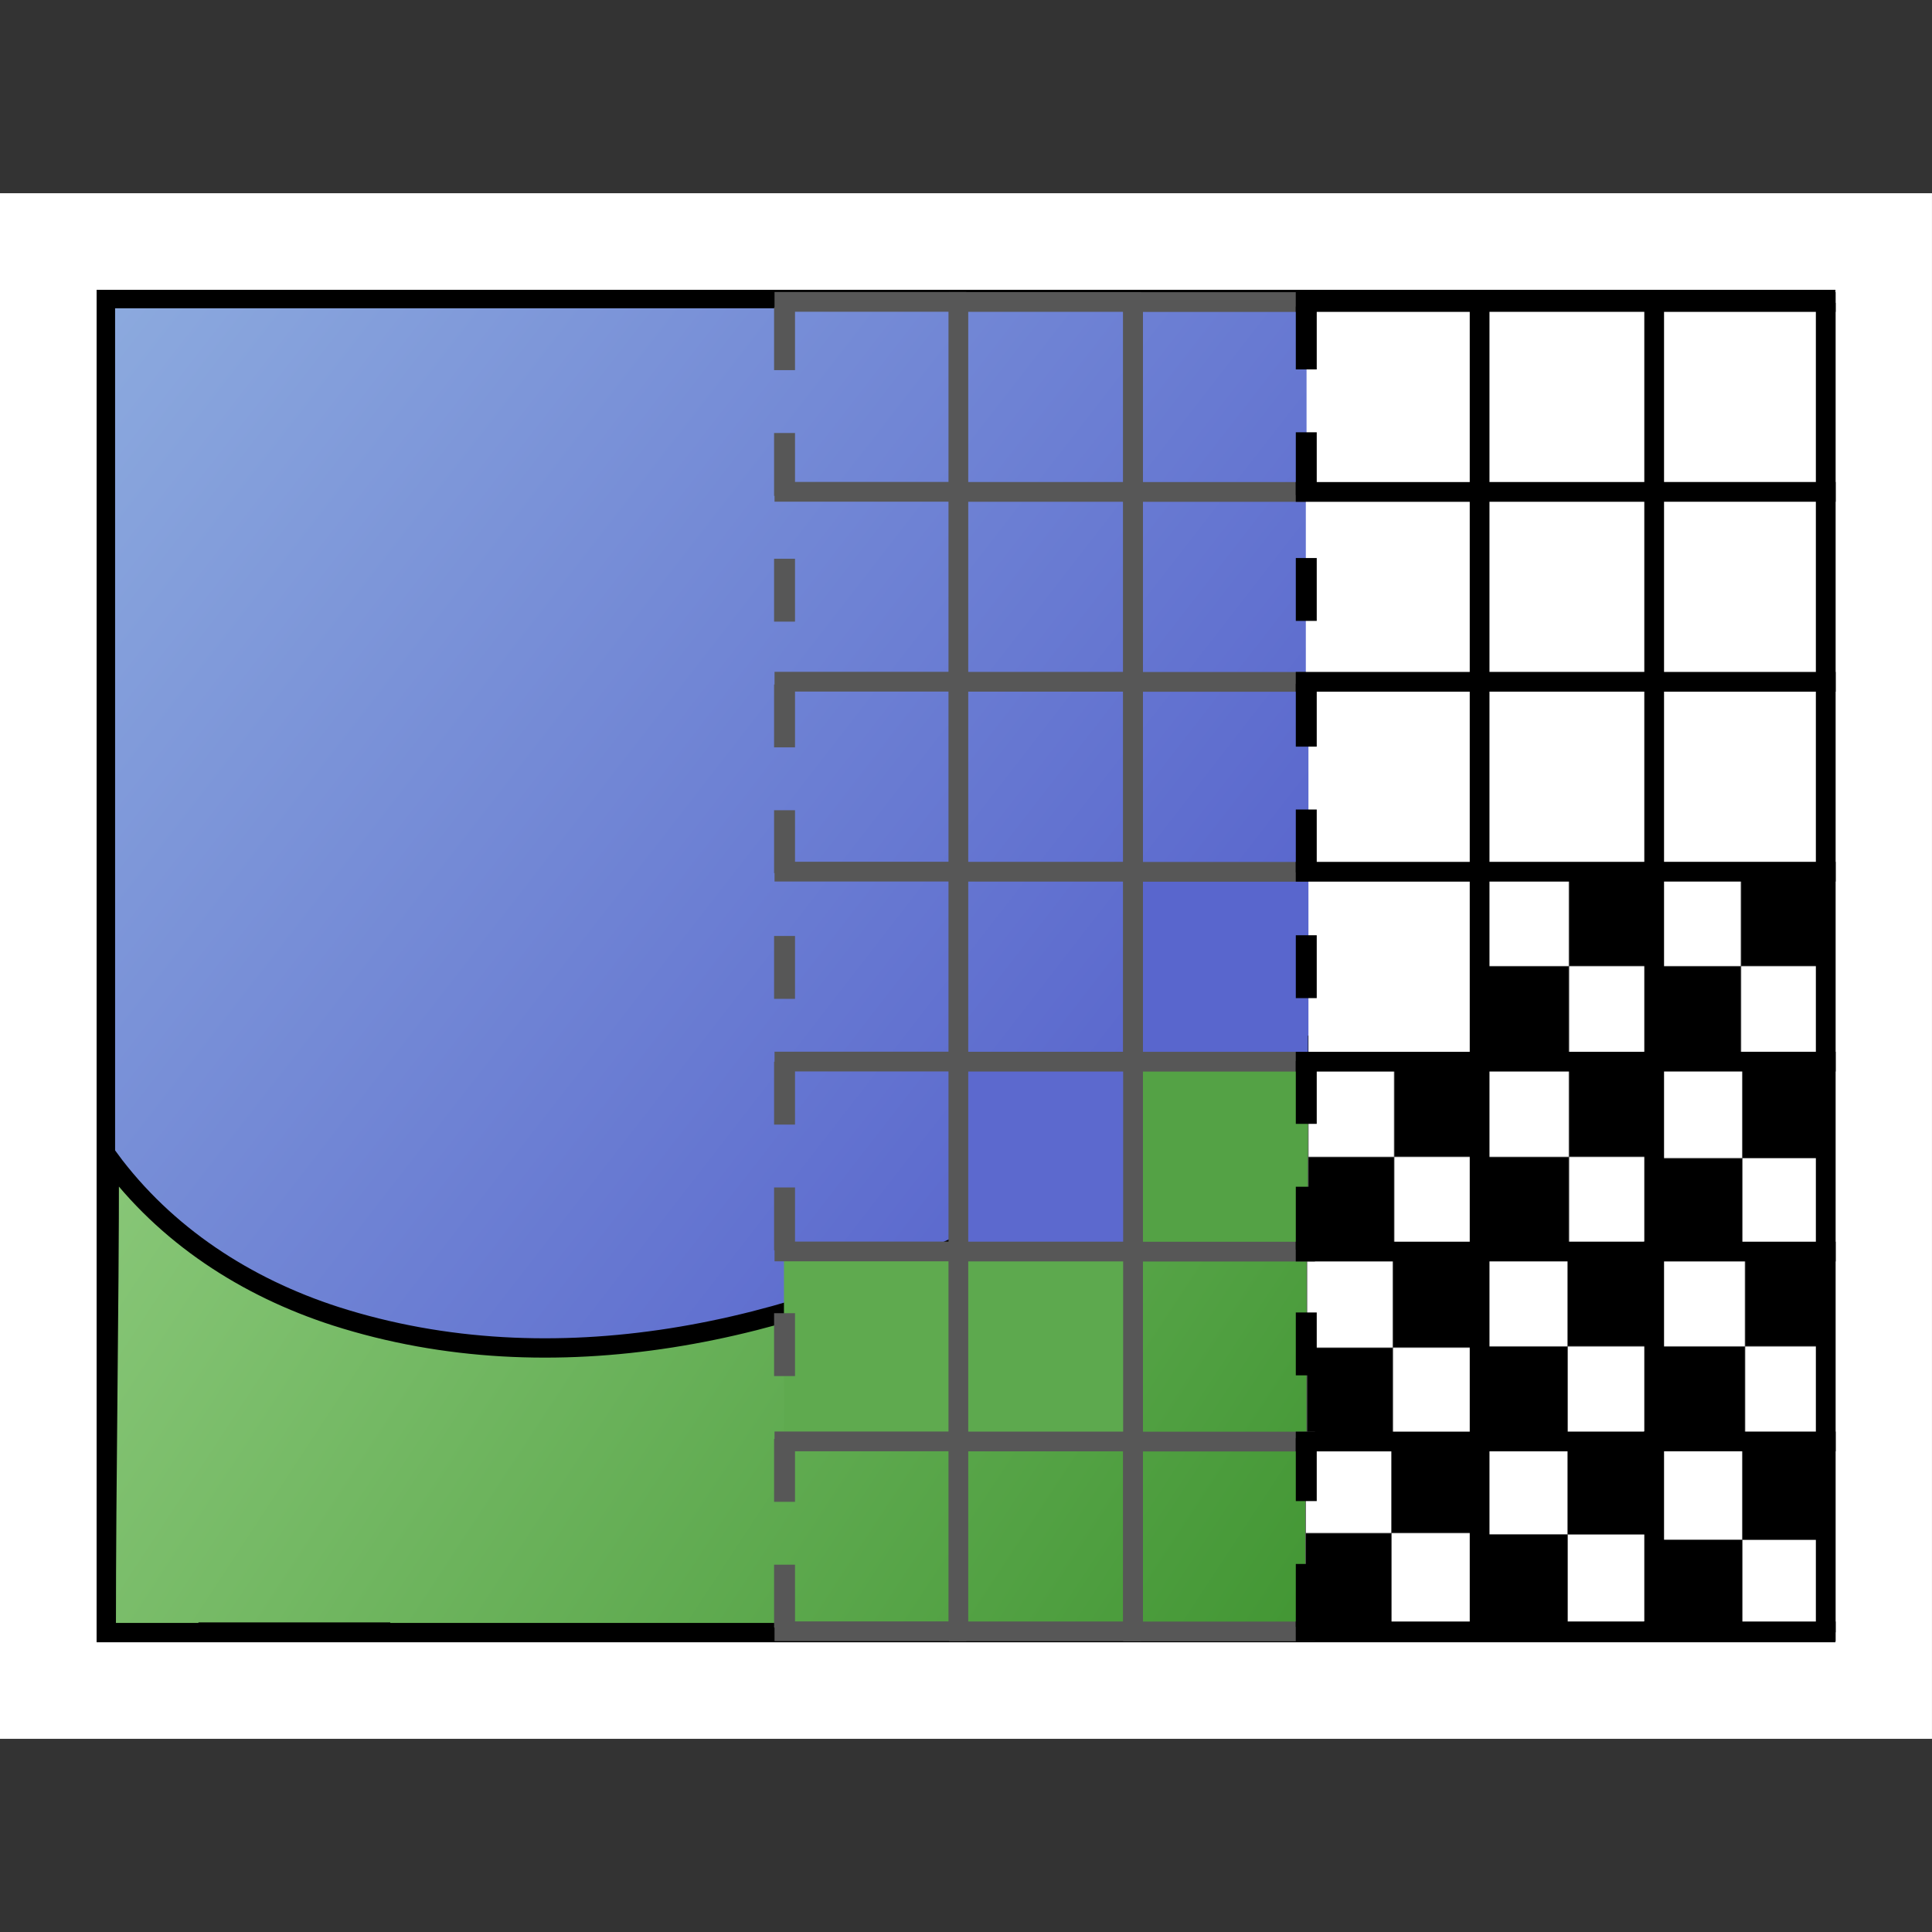 <?xml version="1.0" encoding="UTF-8" standalone="no"?>
<!-- Created with Inkscape (http://www.inkscape.org/) -->

<svg
   xmlns:dc="http://purl.org/dc/elements/1.1/"
   xmlns:cc="http://creativecommons.org/ns#"
   xmlns:rdf="http://www.w3.org/1999/02/22-rdf-syntax-ns#"
   xmlns:svg="http://www.w3.org/2000/svg"
   xmlns="http://www.w3.org/2000/svg"
   xmlns:xlink="http://www.w3.org/1999/xlink"
   xmlns:sodipodi="http://sodipodi.sourceforge.net/DTD/sodipodi-0.dtd"
   xmlns:inkscape="http://www.inkscape.org/namespaces/inkscape"
   width="48"
   height="48"
   id="svg2"
   sodipodi:version="0.32"
   inkscape:version="0.48.4 r9939"
   version="1.0"
   sodipodi:docname="cstitch.svg"
   inkscape:output_extension="org.inkscape.output.svg.inkscape"
   inkscape:export-filename="/home/klein/sandbox/horse/horse2/stitch.png"
   inkscape:export-xdpi="90"
   inkscape:export-ydpi="90">
  <rect width="100%" height="100%" fill="#333333" stroke="none"/>
  <defs
     id="defs4">
    <linearGradient
       id="linearGradient3182">
      <stop
         style="stop-color:#94cf83;stop-opacity:1;"
         offset="0"
         id="stop3184" />
      <stop
         style="stop-color:#2b861d;stop-opacity:1;"
         offset="1"
         id="stop3186" />
    </linearGradient>
    <linearGradient
       id="linearGradient3174">
      <stop
         style="stop-color:#8caade;stop-opacity:1;"
         offset="0"
         id="stop3176" />
      <stop
         style="stop-color:#393bc2;stop-opacity:1;"
         offset="1"
         id="stop3178" />
    </linearGradient>
    <inkscape:perspective
       sodipodi:type="inkscape:persp3d"
       inkscape:vp_x="0 : 526.18109 : 1"
       inkscape:vp_y="0 : 1000 : 0"
       inkscape:vp_z="744.09448 : 526.18109 : 1"
       inkscape:persp3d-origin="372.04724 : 350.78739 : 1"
       id="perspective10" />
    <linearGradient
       inkscape:collect="always"
       xlink:href="#linearGradient3174"
       id="linearGradient3180"
       x1="5.479"
       y1="15.385"
       x2="94.099"
       y2="84.194"
       gradientUnits="userSpaceOnUse" />
    <linearGradient
       inkscape:collect="always"
       xlink:href="#linearGradient3182"
       id="linearGradient3188"
       x1="12.118"
       y1="30.558"
       x2="93.888"
       y2="84.194"
       gradientUnits="userSpaceOnUse" />
    <linearGradient
       inkscape:collect="always"
       xlink:href="#linearGradient3174"
       id="linearGradient3385"
       gradientUnits="userSpaceOnUse"
       x1="5.479"
       y1="15.385"
       x2="94.099"
       y2="84.194"
       gradientTransform="matrix(0.48,0,0,0.48,4.1723249e-7,-17.588)" />
    <linearGradient
       inkscape:collect="always"
       xlink:href="#linearGradient3182"
       id="linearGradient3387"
       gradientUnits="userSpaceOnUse"
       x1="12.118"
       y1="30.558"
       x2="93.888"
       y2="84.194"
       gradientTransform="matrix(0.48,0,0,0.48,4.1723249e-7,-17.588)" />
    <linearGradient
       inkscape:collect="always"
       xlink:href="#linearGradient3174"
       id="linearGradient3440"
       gradientUnits="userSpaceOnUse"
       gradientTransform="matrix(0.48,0,0,0.48,4.1723249e-7,-17.588)"
       x1="5.479"
       y1="15.385"
       x2="94.099"
       y2="84.194" />
    <linearGradient
       inkscape:collect="always"
       xlink:href="#linearGradient3182"
       id="linearGradient3442"
       gradientUnits="userSpaceOnUse"
       gradientTransform="matrix(0.48,0,0,0.48,4.1723249e-7,-17.588)"
       x1="12.118"
       y1="30.558"
       x2="93.888"
       y2="84.194" />
  </defs>
  <sodipodi:namedview
     id="base"
     pagecolor="#ffffff"
     bordercolor="#666666"
     borderopacity="1.0"
     gridtolerance="10000"
     guidetolerance="10"
     objecttolerance="10"
     inkscape:pageopacity="0.0"
     inkscape:pageshadow="2"
     inkscape:zoom="16"
     inkscape:cx="15.744147"
     inkscape:cy="22.223762"
     inkscape:document-units="px"
     inkscape:current-layer="layer1"
     showgrid="false"
     inkscape:window-width="1600"
     inkscape:window-height="1173"
     inkscape:window-x="0"
     inkscape:window-y="0"
     inkscape:window-maximized="1"
     fit-margin-top="0"
     fit-margin-left="0"
     fit-margin-right="0"
     fit-margin-bottom="0" />
  <g
     inkscape:label="Layer 1"
     inkscape:groupmode="layer"
     id="layer1"
     transform="translate(0,19.188)">
    <rect
       style="fill:none;stroke:#ffffff;stroke-width:2.469;stroke-linecap:butt;stroke-linejoin:miter;stroke-miterlimit:4;stroke-opacity:1;stroke-dasharray:none;stroke-dashoffset:0;marker:none;visibility:visible;display:inline;overflow:visible;enable-background:accumulate"
       id="rect3155"
       width="45.531"
       height="35.931"
       x="1.234"
       y="-13.153" />
    <g
       id="g3314"
       transform="translate(1.1920929e-7,-1.6)">
      <rect
         y="-10.158"
         x="2.63"
         height="33.141"
         width="42.741"
         id="rect2383"
         style="fill:url(#linearGradient3440);fill-opacity:1;fill-rule:evenodd;stroke:#000000;stroke-width:0.459;stroke-linecap:butt;stroke-linejoin:miter;stroke-miterlimit:4;stroke-opacity:1;stroke-dasharray:none;stroke-dashoffset:0;marker:none;visibility:visible;display:inline;overflow:visible;enable-background:accumulate" />
      <rect
         y="-10.158"
         x="41.133"
         height="4.641"
         width="4.266"
         id="rect4536-68"
         style="fill:#ffffff;fill-opacity:1;stroke:none" />
      <path
         inkscape:connector-curvature="0"
         sodipodi:nodetypes="ccccssccc"
         id="path3157"
         d="m 2.716,11.205 c 0,3.927 -0.076,7.841 -0.076,11.768 14.24,0 28.48,0 42.72,0 0,-5.613 0,-11.226 0,-16.838 -2.035,-0.126 -4.087,-0.132 -6.107,0.107 -2.27,0.269 -5.039,1.193 -7.085,2.354 -2.861,1.623 -4.691,2.697 -7.539,4.346 C 19.7,15.535 13.77,16.851 8.339,15.113 6.115,14.396 4.115,13.102 2.716,11.205 z"
         style="fill:url(#linearGradient3442);fill-opacity:1;fill-rule:evenodd;stroke:#000000;stroke-width:0.48px;stroke-linecap:butt;stroke-linejoin:miter;stroke-opacity:1" />
      <g
         id="g4729-1"
         transform="matrix(1.5,0,0,1.5,18.06,-42.876)">
        <rect
           style="fill:#ffffff;fill-opacity:1;stroke:#575757;stroke-width:0.01;stroke-miterlimit:4;stroke-opacity:1;stroke-dasharray:none"
           id="rect4536-5"
           width="2.844"
           height="3.094"
           x="15.374"
           y="31.315" />
        <rect
           style="fill:#000000;fill-opacity:1;stroke:#575757;stroke-width:0.01;stroke-miterlimit:4;stroke-opacity:1;stroke-dasharray:none;stroke-dashoffset:1.978"
           id="rect4709-9"
           width="1.422"
           height="1.547"
           x="15.374"
           y="32.862" />
        <rect
           style="fill:#000000;fill-opacity:1;stroke:#575757;stroke-width:0.01;stroke-miterlimit:4;stroke-opacity:1;stroke-dasharray:none;stroke-dashoffset:1.978"
           id="rect4709-3-0"
           width="1.422"
           height="1.547"
           x="16.797"
           y="31.312" />
      </g>
      <g
         id="g4729-9"
         transform="matrix(1.5,0,0,1.5,13.785,-42.876)">
        <rect
           style="fill:#ffffff;fill-opacity:1;stroke:#575757;stroke-width:0.01;stroke-miterlimit:4;stroke-opacity:1;stroke-dasharray:none"
           id="rect4536-74"
           width="2.844"
           height="3.094"
           x="15.374"
           y="31.315" />
        <rect
           style="fill:#000000;fill-opacity:1;stroke:#575757;stroke-width:0.01;stroke-miterlimit:4;stroke-opacity:1;stroke-dasharray:none;stroke-dashoffset:1.978"
           id="rect4709-6"
           width="1.422"
           height="1.547"
           x="15.374"
           y="32.862" />
        <rect
           style="fill:#000000;fill-opacity:1;stroke:#575757;stroke-width:0.01;stroke-miterlimit:4;stroke-opacity:1;stroke-dasharray:none;stroke-dashoffset:1.978"
           id="rect4709-3-8"
           width="1.422"
           height="1.547"
           x="16.797"
           y="31.312" />
      </g>
      <g
         id="g4729-8"
         transform="matrix(1.5,0,0,1.5,13.785,-38.136)">
        <rect
           style="fill:#ffffff;fill-opacity:1;stroke:#575757;stroke-width:0.01;stroke-miterlimit:4;stroke-opacity:1;stroke-dasharray:none"
           id="rect4536-46"
           width="2.844"
           height="3.094"
           x="15.374"
           y="31.315" />
        <rect
           style="fill:#000000;fill-opacity:1;stroke:#575757;stroke-width:0.01;stroke-miterlimit:4;stroke-opacity:1;stroke-dasharray:none;stroke-dashoffset:1.978"
           id="rect4709-8"
           width="1.422"
           height="1.547"
           x="15.374"
           y="32.862" />
        <rect
           style="fill:#000000;fill-opacity:1;stroke:#575757;stroke-width:0.01;stroke-miterlimit:4;stroke-opacity:1;stroke-dasharray:none;stroke-dashoffset:1.978"
           id="rect4709-3-7"
           width="1.422"
           height="1.547"
           x="16.797"
           y="31.312" />
      </g>
      <g
         id="g4729-0"
         transform="matrix(1.5,0,0,1.5,9.443,-38.136)">
        <rect
           style="fill:#ffffff;fill-opacity:1;stroke:#575757;stroke-width:0.01;stroke-miterlimit:4;stroke-opacity:1;stroke-dasharray:none"
           id="rect4536-14"
           width="2.844"
           height="3.094"
           x="15.374"
           y="31.315" />
        <rect
           style="fill:#000000;fill-opacity:1;stroke:#575757;stroke-width:0.01;stroke-miterlimit:4;stroke-opacity:1;stroke-dasharray:none;stroke-dashoffset:1.978"
           id="rect4709-4"
           width="1.422"
           height="1.547"
           x="15.374"
           y="32.862" />
        <rect
           style="fill:#000000;fill-opacity:1;stroke:#575757;stroke-width:0.01;stroke-miterlimit:4;stroke-opacity:1;stroke-dasharray:none;stroke-dashoffset:1.978"
           id="rect4709-3-5"
           width="1.422"
           height="1.547"
           x="16.797"
           y="31.312" />
      </g>
      <g
         id="g4729-98"
         transform="matrix(1.5,0,0,1.5,9.409,-33.396)">
        <rect
           style="fill:#ffffff;fill-opacity:1;stroke:#575757;stroke-width:0.01;stroke-miterlimit:4;stroke-opacity:1;stroke-dasharray:none"
           id="rect4536-55"
           width="2.844"
           height="3.094"
           x="15.374"
           y="31.315" />
        <rect
           style="fill:#000000;fill-opacity:1;stroke:#575757;stroke-width:0.01;stroke-miterlimit:4;stroke-opacity:1;stroke-dasharray:none;stroke-dashoffset:1.978"
           id="rect4709-5"
           width="1.422"
           height="1.547"
           x="15.374"
           y="32.862" />
        <rect
           style="fill:#000000;fill-opacity:1;stroke:#575757;stroke-width:0.01;stroke-miterlimit:4;stroke-opacity:1;stroke-dasharray:none;stroke-dashoffset:1.978"
           id="rect4709-3-18"
           width="1.422"
           height="1.547"
           x="16.797"
           y="31.312" />
      </g>
      <g
         id="g4729-56"
         transform="matrix(1.5,0,0,1.5,9.376,-28.789)">
        <rect
           style="fill:#ffffff;fill-opacity:1;stroke:#575757;stroke-width:0.01;stroke-miterlimit:4;stroke-opacity:1;stroke-dasharray:none"
           id="rect4536-764"
           width="2.844"
           height="3.094"
           x="15.374"
           y="31.315" />
        <rect
           style="fill:#000000;fill-opacity:1;stroke:#575757;stroke-width:0.01;stroke-miterlimit:4;stroke-opacity:1;stroke-dasharray:none;stroke-dashoffset:1.978"
           id="rect4709-2"
           width="1.422"
           height="1.547"
           x="15.374"
           y="32.862" />
        <rect
           style="fill:#000000;fill-opacity:1;stroke:#575757;stroke-width:0.01;stroke-miterlimit:4;stroke-opacity:1;stroke-dasharray:none;stroke-dashoffset:1.978"
           id="rect4709-3-30"
           width="1.422"
           height="1.547"
           x="16.797"
           y="31.312" />
      </g>
      <g
         id="g4729-42"
         transform="matrix(1.5,0,0,1.5,18.094,-28.623)">
        <rect
           style="fill:#ffffff;fill-opacity:1;stroke:#575757;stroke-width:0.01;stroke-miterlimit:4;stroke-opacity:1;stroke-dasharray:none"
           id="rect4536-98"
           width="2.844"
           height="3.094"
           x="15.374"
           y="31.315" />
        <rect
           style="fill:#000000;fill-opacity:1;stroke:#575757;stroke-width:0.01;stroke-miterlimit:4;stroke-opacity:1;stroke-dasharray:none;stroke-dashoffset:1.978"
           id="rect4709-40"
           width="1.422"
           height="1.547"
           x="15.374"
           y="32.862" />
        <rect
           style="fill:#000000;fill-opacity:1;stroke:#575757;stroke-width:0.01;stroke-miterlimit:4;stroke-opacity:1;stroke-dasharray:none;stroke-dashoffset:1.978"
           id="rect4709-3-2"
           width="1.422"
           height="1.547"
           x="16.797"
           y="31.312" />
      </g>
      <g
         id="g4729-16"
         transform="matrix(1.5,0,0,1.5,13.752,-28.756)">
        <rect
           style="fill:#ffffff;fill-opacity:1;stroke:#575757;stroke-width:0.01;stroke-miterlimit:4;stroke-opacity:1;stroke-dasharray:none"
           id="rect4536-10"
           width="2.844"
           height="3.094"
           x="15.374"
           y="31.315" />
        <rect
           style="fill:#000000;fill-opacity:1;stroke:#575757;stroke-width:0.01;stroke-miterlimit:4;stroke-opacity:1;stroke-dasharray:none;stroke-dashoffset:1.978"
           id="rect4709-46"
           width="1.422"
           height="1.547"
           x="15.374"
           y="32.862" />
        <rect
           style="fill:#000000;fill-opacity:1;stroke:#575757;stroke-width:0.01;stroke-miterlimit:4;stroke-opacity:1;stroke-dasharray:none;stroke-dashoffset:1.978"
           id="rect4709-3-55"
           width="1.422"
           height="1.547"
           x="16.797"
           y="31.312" />
      </g>
      <g
         id="g4729-5"
         transform="matrix(1.5,0,0,1.5,13.752,-33.429)">
        <rect
           style="fill:#ffffff;fill-opacity:1;stroke:#575757;stroke-width:0.01;stroke-miterlimit:4;stroke-opacity:1;stroke-dasharray:none"
           id="rect4536-421"
           width="2.844"
           height="3.094"
           x="15.374"
           y="31.315" />
        <rect
           style="fill:#000000;fill-opacity:1;stroke:#575757;stroke-width:0.01;stroke-miterlimit:4;stroke-opacity:1;stroke-dasharray:none;stroke-dashoffset:1.978"
           id="rect4709-1"
           width="1.422"
           height="1.547"
           x="15.374"
           y="32.862" />
        <rect
           style="fill:#000000;fill-opacity:1;stroke:#575757;stroke-width:0.01;stroke-miterlimit:4;stroke-opacity:1;stroke-dasharray:none;stroke-dashoffset:1.978"
           id="rect4709-3-3"
           width="1.422"
           height="1.547"
           x="16.797"
           y="31.312" />
      </g>
      <g
         id="g4729-15"
         transform="matrix(1.5,0,0,1.5,18.16,-33.429)">
        <rect
           style="fill:#ffffff;fill-opacity:1;stroke:#575757;stroke-width:0.01;stroke-miterlimit:4;stroke-opacity:1;stroke-dasharray:none"
           id="rect4536-29"
           width="2.844"
           height="3.094"
           x="15.374"
           y="31.315" />
        <rect
           style="fill:#000000;fill-opacity:1;stroke:#575757;stroke-width:0.01;stroke-miterlimit:4;stroke-opacity:1;stroke-dasharray:none;stroke-dashoffset:1.978"
           id="rect4709-87"
           width="1.422"
           height="1.547"
           x="15.374"
           y="32.862" />
        <rect
           style="fill:#000000;fill-opacity:1;stroke:#575757;stroke-width:0.01;stroke-miterlimit:4;stroke-opacity:1;stroke-dasharray:none;stroke-dashoffset:1.978"
           id="rect4709-3-01"
           width="1.422"
           height="1.547"
           x="16.797"
           y="31.312" />
      </g>
      <g
         id="g4729-4"
         transform="matrix(1.5,0,0,1.5,18.094,-38.103)">
        <rect
           style="fill:#ffffff;fill-opacity:1;stroke:#575757;stroke-width:0.01;stroke-miterlimit:4;stroke-opacity:1;stroke-dasharray:none"
           id="rect4536-76"
           width="2.844"
           height="3.094"
           x="15.374"
           y="31.315" />
        <rect
           style="fill:#000000;fill-opacity:1;stroke:#575757;stroke-width:0.01;stroke-miterlimit:4;stroke-opacity:1;stroke-dasharray:none;stroke-dashoffset:1.978"
           id="rect4709-7"
           width="1.422"
           height="1.547"
           x="15.374"
           y="32.862" />
        <rect
           style="fill:#000000;fill-opacity:1;stroke:#575757;stroke-width:0.01;stroke-miterlimit:4;stroke-opacity:1;stroke-dasharray:none;stroke-dashoffset:1.978"
           id="rect4709-3-1"
           width="1.422"
           height="1.547"
           x="16.797"
           y="31.312" />
      </g>
      <path
         sodipodi:nodetypes="cc"
         inkscape:connector-curvature="0"
         id="path4087-8"
         d="m 4.93,22.965 4.766,0"
         style="fill:none;stroke:#000000;stroke-width:0.49;stroke-linecap:butt;stroke-linejoin:miter;stroke-miterlimit:4;stroke-opacity:1;stroke-dasharray:none" />
      <rect
         y="-0.736"
         x="41.086"
         height="4.641"
         width="4.266"
         id="rect4536-2"
         style="fill:#ffffff;fill-opacity:1;stroke:none" />
      <rect
         y="-5.423"
         x="41.086"
         height="4.641"
         width="4.266"
         id="rect4536-3"
         style="fill:#ffffff;fill-opacity:1;stroke:none" />
      <g
         transform="matrix(1.5,0,0,1.5,-12.24,-20.444)"
         id="g4303">
        <path
           style="fill:none;stroke:#000000;stroke-width:0.327;stroke-linecap:butt;stroke-linejoin:miter;stroke-miterlimit:4;stroke-opacity:1;stroke-dasharray:none"
           d="m 35.387,6.906 3.177,0"
           id="path4087-5-8"
           inkscape:connector-curvature="0"
           sodipodi:nodetypes="cc" />
        <path
           style="fill:none;stroke:#000000;stroke-width:0.327;stroke-linecap:butt;stroke-linejoin:miter;stroke-miterlimit:4;stroke-opacity:1;stroke-dasharray:none"
           d="m 35.387,10.051 3.177,0"
           id="path4087-2-7-9"
           inkscape:connector-curvature="0"
           sodipodi:nodetypes="cc" />
        <path
           style="fill:none;stroke:#000000;stroke-width:0.327;stroke-linecap:butt;stroke-linejoin:miter;stroke-miterlimit:4;stroke-opacity:1;stroke-dasharray:none"
           d="m 35.387,13.197 3.177,0"
           id="path4087-7-5-4"
           inkscape:connector-curvature="0"
           sodipodi:nodetypes="cc" />
        <path
           style="fill:none;stroke:#000000;stroke-width:0.327;stroke-linecap:butt;stroke-linejoin:miter;stroke-miterlimit:4;stroke-opacity:1;stroke-dasharray:none"
           d="m 35.387,16.342 3.177,0"
           id="path4087-78-3-5"
           inkscape:connector-curvature="0"
           sodipodi:nodetypes="cc" />
        <path
           style="fill:none;stroke:#000000;stroke-width:0.327;stroke-linecap:butt;stroke-linejoin:miter;stroke-miterlimit:4;stroke-opacity:1;stroke-dasharray:none"
           d="m 35.387,19.488 3.177,0"
           id="path4087-4-8-6"
           inkscape:connector-curvature="0"
           sodipodi:nodetypes="cc" />
        <path
           style="fill:none;stroke:#000000;stroke-width:0.327;stroke-linecap:butt;stroke-linejoin:miter;stroke-miterlimit:4;stroke-opacity:1;stroke-dasharray:none"
           d="m 35.387,22.634 3.177,0"
           id="path4087-3-2-2"
           inkscape:connector-curvature="0"
           sodipodi:nodetypes="cc" />
        <path
           style="fill:none;stroke:#000000;stroke-width:0.327;stroke-linecap:butt;stroke-linejoin:miter;stroke-miterlimit:4;stroke-opacity:1;stroke-dasharray:none"
           d="m 35.387,25.779 3.177,0"
           id="path4087-40-2-2"
           inkscape:connector-curvature="0"
           sodipodi:nodetypes="cc" />
        <path
           style="fill:none;stroke:#000000;stroke-width:0.327;stroke-linecap:butt;stroke-linejoin:miter;stroke-miterlimit:4;stroke-opacity:1;stroke-dasharray:none"
           d="m 35.387,28.925 3.177,0"
           id="path4087-8-5-9"
           inkscape:connector-curvature="0"
           sodipodi:nodetypes="cc" />
        <path
           style="fill:none;stroke:#000000;stroke-width:0.327;stroke-linecap:butt;stroke-linejoin:miter;stroke-miterlimit:4;stroke-opacity:1;stroke-dasharray:none"
           d="m 38.4,6.92 0,22.02"
           id="path4149-6-6"
           inkscape:connector-curvature="0" />
      </g>
      <rect
         y="-0.783"
         x="36.914"
         height="4.641"
         width="4.266"
         id="rect4536-9"
         style="fill:#ffffff;fill-opacity:1;stroke:none" />
      <rect
         y="-5.423"
         x="36.914"
         height="4.641"
         width="4.266"
         id="rect4536-689"
         style="fill:#ffffff;fill-opacity:1;stroke:none" />
      <rect
         y="-10.064"
         x="36.914"
         height="4.641"
         width="4.266"
         id="rect4536-4"
         style="fill:#ffffff;fill-opacity:1;stroke:none" />
      <g
         transform="matrix(1.5,0,0,1.5,51.335,-17.982)"
         id="g4193">
        <path
           style="fill:none;stroke:#000000;stroke-width:0.327;stroke-linecap:butt;stroke-linejoin:miter;stroke-miterlimit:4;stroke-opacity:1;stroke-dasharray:none"
           d="m -9.87,5.264 3.177,0"
           id="path4087-5"
           inkscape:connector-curvature="0"
           sodipodi:nodetypes="cc" />
        <path
           style="fill:none;stroke:#000000;stroke-width:0.327;stroke-linecap:butt;stroke-linejoin:miter;stroke-miterlimit:4;stroke-opacity:1;stroke-dasharray:none"
           d="m -9.87,8.41 3.177,0"
           id="path4087-2-7"
           inkscape:connector-curvature="0"
           sodipodi:nodetypes="cc" />
        <path
           style="fill:none;stroke:#000000;stroke-width:0.327;stroke-linecap:butt;stroke-linejoin:miter;stroke-miterlimit:4;stroke-opacity:1;stroke-dasharray:none"
           d="m -9.87,11.555 3.177,0"
           id="path4087-7-5"
           inkscape:connector-curvature="0"
           sodipodi:nodetypes="cc" />
        <path
           style="fill:none;stroke:#000000;stroke-width:0.327;stroke-linecap:butt;stroke-linejoin:miter;stroke-miterlimit:4;stroke-opacity:1;stroke-dasharray:none"
           d="m -9.87,14.701 3.177,0"
           id="path4087-78-3"
           inkscape:connector-curvature="0"
           sodipodi:nodetypes="cc" />
        <path
           style="fill:none;stroke:#000000;stroke-width:0.327;stroke-linecap:butt;stroke-linejoin:miter;stroke-miterlimit:4;stroke-opacity:1;stroke-dasharray:none"
           d="m -9.87,17.847 3.177,0"
           id="path4087-4-8"
           inkscape:connector-curvature="0"
           sodipodi:nodetypes="cc" />
        <path
           style="fill:none;stroke:#000000;stroke-width:0.327;stroke-linecap:butt;stroke-linejoin:miter;stroke-miterlimit:4;stroke-opacity:1;stroke-dasharray:none"
           d="m -9.87,20.992 3.177,0"
           id="path4087-3-2"
           inkscape:connector-curvature="0"
           sodipodi:nodetypes="cc" />
        <path
           style="fill:none;stroke:#000000;stroke-width:0.327;stroke-linecap:butt;stroke-linejoin:miter;stroke-miterlimit:4;stroke-opacity:1;stroke-dasharray:none"
           d="m -9.87,24.138 3.177,0"
           id="path4087-40-2"
           inkscape:connector-curvature="0"
           sodipodi:nodetypes="cc" />
        <path
           style="fill:none;stroke:#000000;stroke-width:0.327;stroke-linecap:butt;stroke-linejoin:miter;stroke-miterlimit:4;stroke-opacity:1;stroke-dasharray:none"
           d="m -9.87,27.283 3.177,0"
           id="path4087-8-5"
           inkscape:connector-curvature="0"
           sodipodi:nodetypes="cc" />
        <path
           style="fill:none;stroke:#000000;stroke-width:0.327;stroke-linecap:butt;stroke-linejoin:miter;stroke-miterlimit:4;stroke-opacity:1;stroke-dasharray:none"
           d="m -6.825,5.279 0,22.02"
           id="path4149-6"
           inkscape:connector-curvature="0" />
      </g>
      <rect
         inkscape:transform-center-y="1.8281247"
         inkscape:transform-center-x="0.89062561"
         y="8.92"
         x="28.195"
         height="4.641"
         width="4.266"
         id="rect4536-69"
         style="fill:#54a245;fill-opacity:1;stroke:none" />
      <rect
         y="4.139"
         x="28.23"
         height="4.641"
         width="4.266"
         id="rect4536-65"
         style="fill:#5966cd;fill-opacity:1;stroke:none" />
      <g
         style="fill:#5da94e;fill-opacity:1;stroke:#575757;stroke-opacity:1"
         transform="matrix(1.5,0,0,1.5,35.864,-21.308)"
         id="g4323">
        <path
           style="fill:#5da94e;fill-opacity:1;stroke:#575757;stroke-width:0.327;stroke-linecap:butt;stroke-linejoin:miter;stroke-miterlimit:4;stroke-opacity:1;stroke-dasharray:none"
           d="m -5.307,7.483 3.177,0"
           id="path4087-5-7"
           inkscape:connector-curvature="0"
           sodipodi:nodetypes="cc" />
        <path
           style="fill:#5da94e;fill-opacity:1;stroke:#575757;stroke-width:0.327;stroke-linecap:butt;stroke-linejoin:miter;stroke-miterlimit:4;stroke-opacity:1;stroke-dasharray:none"
           d="m -5.307,10.628 3.177,0"
           id="path4087-2-7-8"
           inkscape:connector-curvature="0"
           sodipodi:nodetypes="cc" />
        <path
           style="fill:#5da94e;fill-opacity:1;stroke:#575757;stroke-width:0.327;stroke-linecap:butt;stroke-linejoin:miter;stroke-miterlimit:4;stroke-opacity:1;stroke-dasharray:none"
           d="m -5.307,13.774 3.177,0"
           id="path4087-7-5-1"
           inkscape:connector-curvature="0"
           sodipodi:nodetypes="cc" />
        <path
           style="fill:#5da94e;fill-opacity:1;stroke:#575757;stroke-width:0.327;stroke-linecap:butt;stroke-linejoin:miter;stroke-miterlimit:4;stroke-opacity:1;stroke-dasharray:none"
           d="m -5.307,16.92 3.177,0"
           id="path4087-78-3-4"
           inkscape:connector-curvature="0"
           sodipodi:nodetypes="cc" />
        <path
           style="fill:#5da94e;fill-opacity:1;stroke:#575757;stroke-width:0.327;stroke-linecap:butt;stroke-linejoin:miter;stroke-miterlimit:4;stroke-opacity:1;stroke-dasharray:none"
           d="m -5.307,20.065 3.177,0"
           id="path4087-4-8-0"
           inkscape:connector-curvature="0"
           sodipodi:nodetypes="cc" />
        <path
           style="fill:#5da94e;fill-opacity:1;stroke:#575757;stroke-width:0.327;stroke-linecap:butt;stroke-linejoin:miter;stroke-miterlimit:4;stroke-opacity:1;stroke-dasharray:none"
           d="m -5.307,23.211 3.177,0"
           id="path4087-3-2-5"
           inkscape:connector-curvature="0"
           sodipodi:nodetypes="cc" />
        <path
           style="fill:#5da94e;fill-opacity:1;stroke:#575757;stroke-width:0.327;stroke-linecap:butt;stroke-linejoin:miter;stroke-miterlimit:4;stroke-opacity:1;stroke-dasharray:none"
           d="m -5.307,26.357 3.177,0"
           id="path4087-40-2-5"
           inkscape:connector-curvature="0"
           sodipodi:nodetypes="cc" />
        <path
           style="fill:#5da94e;fill-opacity:1;stroke:#575757;stroke-width:0.327;stroke-linecap:butt;stroke-linejoin:miter;stroke-miterlimit:4;stroke-opacity:1;stroke-dasharray:none"
           d="m -5.307,29.502 3.177,0"
           id="path4087-8-5-4"
           inkscape:connector-curvature="0"
           sodipodi:nodetypes="cc" />
        <path
           style="fill:#5da94e;fill-opacity:1;stroke:#575757;stroke-width:0.327;stroke-linecap:butt;stroke-linejoin:miter;stroke-miterlimit:4;stroke-opacity:1;stroke-dasharray:none"
           d="m -5.143,7.498 0,22.02"
           id="path4149-6-9"
           inkscape:connector-curvature="0" />
      </g>
      <rect
         y="13.514"
         x="23.789"
         height="4.641"
         width="4.266"
         id="rect4536-7"
         style="fill:#5da94e;fill-opacity:1;stroke:none" />
      <rect
         y="8.78"
         x="23.93"
         height="4.641"
         width="4.266"
         id="rect4536-6"
         style="fill:#5c69ce;fill-opacity:1;stroke:none" />
      <g
         style="fill:#5da94e;fill-opacity:1;stroke:#575757;stroke-opacity:1"
         transform="matrix(1.5,0,0,1.5,38.387,-17.982)"
         id="g4193-2-6">
        <path
           style="fill:#5da94e;fill-opacity:1;stroke:#575757;stroke-width:0.327;stroke-linecap:butt;stroke-linejoin:miter;stroke-miterlimit:4;stroke-opacity:1;stroke-dasharray:none"
           d="m -9.87,5.264 3.177,0"
           id="path4087-5-83-4"
           inkscape:connector-curvature="0"
           sodipodi:nodetypes="cc" />
        <path
           style="fill:#5da94e;fill-opacity:1;stroke:#575757;stroke-width:0.327;stroke-linecap:butt;stroke-linejoin:miter;stroke-miterlimit:4;stroke-opacity:1;stroke-dasharray:none"
           d="m -9.87,8.41 3.177,0"
           id="path4087-2-7-1-5"
           inkscape:connector-curvature="0"
           sodipodi:nodetypes="cc" />
        <path
           style="fill:#5da94e;fill-opacity:1;stroke:#575757;stroke-width:0.327;stroke-linecap:butt;stroke-linejoin:miter;stroke-miterlimit:4;stroke-opacity:1;stroke-dasharray:none"
           d="m -9.87,11.555 3.177,0"
           id="path4087-7-5-5-0"
           inkscape:connector-curvature="0"
           sodipodi:nodetypes="cc" />
        <path
           style="fill:#5da94e;fill-opacity:1;stroke:#575757;stroke-width:0.327;stroke-linecap:butt;stroke-linejoin:miter;stroke-miterlimit:4;stroke-opacity:1;stroke-dasharray:none"
           d="m -9.87,14.701 3.177,0"
           id="path4087-78-3-7-8"
           inkscape:connector-curvature="0"
           sodipodi:nodetypes="cc" />
        <path
           style="fill:#5da94e;fill-opacity:1;stroke:#575757;stroke-width:0.327;stroke-linecap:butt;stroke-linejoin:miter;stroke-miterlimit:4;stroke-opacity:1;stroke-dasharray:none"
           d="m -9.87,17.847 3.177,0"
           id="path4087-4-8-9-7"
           inkscape:connector-curvature="0"
           sodipodi:nodetypes="cc" />
        <path
           style="fill:#5da94e;fill-opacity:1;stroke:#575757;stroke-width:0.327;stroke-linecap:butt;stroke-linejoin:miter;stroke-miterlimit:4;stroke-opacity:1;stroke-dasharray:none"
           d="m -9.87,20.992 3.177,0"
           id="path4087-3-2-9-5"
           inkscape:connector-curvature="0"
           sodipodi:nodetypes="cc" />
        <path
           style="fill:#5da94e;fill-opacity:1;stroke:#575757;stroke-width:0.327;stroke-linecap:butt;stroke-linejoin:miter;stroke-miterlimit:4;stroke-opacity:1;stroke-dasharray:none"
           d="m -9.87,24.138 3.177,0"
           id="path4087-40-2-1-6"
           inkscape:connector-curvature="0"
           sodipodi:nodetypes="cc" />
        <path
           style="fill:#5da94e;fill-opacity:1;stroke:#575757;stroke-width:0.327;stroke-linecap:butt;stroke-linejoin:miter;stroke-miterlimit:4;stroke-opacity:1;stroke-dasharray:none"
           d="m -9.87,27.283 3.177,0"
           id="path4087-8-5-5-1"
           inkscape:connector-curvature="0"
           sodipodi:nodetypes="cc" />
        <path
           style="fill:#5da94e;fill-opacity:1;stroke:#575757;stroke-width:0.327;stroke-linecap:butt;stroke-linejoin:miter;stroke-miterlimit:4;stroke-opacity:1;stroke-dasharray:none"
           d="m -6.825,5.279 0,22.02"
           id="path4149-6-5-6"
           inkscape:connector-curvature="0" />
      </g>
      <rect
         y="13.467"
         x="19.477"
         height="4.641"
         width="4.266"
         id="rect4536-78"
         style="fill:#5faa4f;fill-opacity:1;stroke:none" />
      <g
         style="fill:#5da94e;fill-opacity:1;stroke:#575757;stroke-opacity:1"
         transform="matrix(1.5,0,0,1.5,34.048,-17.984)"
         id="g4193-2-7">
        <path
           style="fill:#5da94e;fill-opacity:1;stroke:#575757;stroke-width:0.327;stroke-linecap:butt;stroke-linejoin:miter;stroke-miterlimit:4;stroke-opacity:1;stroke-dasharray:none"
           d="m -9.87,5.264 3.177,0"
           id="path4087-5-83-1"
           inkscape:connector-curvature="0"
           sodipodi:nodetypes="cc" />
        <path
           style="fill:#5da94e;fill-opacity:1;stroke:#575757;stroke-width:0.327;stroke-linecap:butt;stroke-linejoin:miter;stroke-miterlimit:4;stroke-opacity:1;stroke-dasharray:none"
           d="m -9.87,8.41 3.177,0"
           id="path4087-2-7-1-51"
           inkscape:connector-curvature="0"
           sodipodi:nodetypes="cc" />
        <path
           style="fill:#5da94e;fill-opacity:1;stroke:#575757;stroke-width:0.327;stroke-linecap:butt;stroke-linejoin:miter;stroke-miterlimit:4;stroke-opacity:1;stroke-dasharray:none"
           d="m -9.87,11.555 3.177,0"
           id="path4087-7-5-5-7"
           inkscape:connector-curvature="0"
           sodipodi:nodetypes="cc" />
        <path
           style="fill:#5da94e;fill-opacity:1;stroke:#575757;stroke-width:0.327;stroke-linecap:butt;stroke-linejoin:miter;stroke-miterlimit:4;stroke-opacity:1;stroke-dasharray:none"
           d="m -9.87,14.701 3.177,0"
           id="path4087-78-3-7-2"
           inkscape:connector-curvature="0"
           sodipodi:nodetypes="cc" />
        <path
           style="fill:#5da94e;fill-opacity:1;stroke:#575757;stroke-width:0.327;stroke-linecap:butt;stroke-linejoin:miter;stroke-miterlimit:4;stroke-opacity:1;stroke-dasharray:none"
           d="m -9.87,17.847 3.177,0"
           id="path4087-4-8-9-5"
           inkscape:connector-curvature="0"
           sodipodi:nodetypes="cc" />
        <path
           style="fill:#5da94e;fill-opacity:1;stroke:#575757;stroke-width:0.327;stroke-linecap:butt;stroke-linejoin:miter;stroke-miterlimit:4;stroke-opacity:1;stroke-dasharray:none"
           d="m -9.87,20.992 3.177,0"
           id="path4087-3-2-9-1"
           inkscape:connector-curvature="0"
           sodipodi:nodetypes="cc" />
        <path
           style="fill:#5da94e;fill-opacity:1;stroke:#575757;stroke-width:0.327;stroke-linecap:butt;stroke-linejoin:miter;stroke-miterlimit:4;stroke-opacity:1;stroke-dasharray:none"
           d="m -9.87,24.138 3.177,0"
           id="path4087-40-2-1-3"
           inkscape:connector-curvature="0"
           sodipodi:nodetypes="cc" />
        <path
           style="fill:#5da94e;fill-opacity:1;stroke:#575757;stroke-width:0.327;stroke-linecap:butt;stroke-linejoin:miter;stroke-miterlimit:4;stroke-opacity:1;stroke-dasharray:none"
           d="m -9.87,27.283 3.177,0"
           id="path4087-8-5-5-4"
           inkscape:connector-curvature="0"
           sodipodi:nodetypes="cc" />
        <path
           style="fill:#5da94e;fill-opacity:1;stroke:#575757;stroke-width:0.327;stroke-linecap:butt;stroke-linejoin:miter;stroke-miterlimit:4;stroke-opacity:1;stroke-dasharray:none"
           d="m -6.825,5.279 0,22.02"
           id="path4149-6-5-5"
           inkscape:connector-curvature="0" />
      </g>
      <path
         inkscape:connector-curvature="0"
         id="path4486"
         d="m 19.492,-10.111 0,33.07"
         style="fill:#5da94e;fill-opacity:1;stroke:#575757;stroke-width:0.52;stroke-linecap:butt;stroke-linejoin:miter;stroke-miterlimit:4;stroke-opacity:1;stroke-dasharray:1.562, 1.562;stroke-dashoffset:2.967" />
      <rect
         y="-0.736"
         x="32.508"
         height="4.641"
         width="4.266"
         id="rect4536-42"
         style="fill:#ffffff;fill-opacity:1;stroke:none" />
      <rect
         y="-5.453"
         x="32.443"
         height="4.641"
         width="4.266"
         id="rect4536-1"
         style="fill:#ffffff;fill-opacity:1;stroke:none" />
      <rect
         y="-10.017"
         x="32.461"
         height="4.641"
         width="4.266"
         id="rect4536-73"
         style="fill:#ffffff;fill-opacity:1;stroke:none" />
      <rect
         y="3.952"
         x="32.508"
         height="4.641"
         width="4.266"
         id="rect4536-42-4"
         style="fill:#ffffff;fill-opacity:1;stroke:none" />
      <path
         sodipodi:nodetypes="cc"
         inkscape:connector-curvature="0"
         id="path4486-3"
         d="m 32.454,-10.129 0,33.07"
         style="fill:none;stroke:#000000;stroke-width:0.52;stroke-linecap:butt;stroke-linejoin:miter;stroke-miterlimit:4;stroke-opacity:1;stroke-dasharray:1.562, 1.562;stroke-dashoffset:2.967" />
      <g
         transform="matrix(1.5,0,0,1.5,46.998,-17.981)"
         id="g4193-2">
        <path
           style="fill:none;stroke:#000000;stroke-width:0.327;stroke-linecap:butt;stroke-linejoin:miter;stroke-miterlimit:4;stroke-opacity:1;stroke-dasharray:none"
           d="m -9.87,5.264 3.177,0"
           id="path4087-5-83"
           inkscape:connector-curvature="0"
           sodipodi:nodetypes="cc" />
        <path
           style="fill:none;stroke:#000000;stroke-width:0.327;stroke-linecap:butt;stroke-linejoin:miter;stroke-miterlimit:4;stroke-opacity:1;stroke-dasharray:none"
           d="m -9.87,8.41 3.177,0"
           id="path4087-2-7-1"
           inkscape:connector-curvature="0"
           sodipodi:nodetypes="cc" />
        <path
           style="fill:none;stroke:#000000;stroke-width:0.327;stroke-linecap:butt;stroke-linejoin:miter;stroke-miterlimit:4;stroke-opacity:1;stroke-dasharray:none"
           d="m -9.87,11.555 3.177,0"
           id="path4087-7-5-5"
           inkscape:connector-curvature="0"
           sodipodi:nodetypes="cc" />
        <path
           style="fill:none;stroke:#000000;stroke-width:0.327;stroke-linecap:butt;stroke-linejoin:miter;stroke-miterlimit:4;stroke-opacity:1;stroke-dasharray:none"
           d="m -9.87,14.701 3.177,0"
           id="path4087-78-3-7"
           inkscape:connector-curvature="0"
           sodipodi:nodetypes="cc" />
        <path
           style="fill:none;stroke:#000000;stroke-width:0.327;stroke-linecap:butt;stroke-linejoin:miter;stroke-miterlimit:4;stroke-opacity:1;stroke-dasharray:none"
           d="m -9.87,17.847 3.177,0"
           id="path4087-4-8-9"
           inkscape:connector-curvature="0"
           sodipodi:nodetypes="cc" />
        <path
           style="fill:none;stroke:#000000;stroke-width:0.327;stroke-linecap:butt;stroke-linejoin:miter;stroke-miterlimit:4;stroke-opacity:1;stroke-dasharray:none"
           d="m -9.87,20.992 3.177,0"
           id="path4087-3-2-9"
           inkscape:connector-curvature="0"
           sodipodi:nodetypes="cc" />
        <path
           style="fill:none;stroke:#000000;stroke-width:0.327;stroke-linecap:butt;stroke-linejoin:miter;stroke-miterlimit:4;stroke-opacity:1;stroke-dasharray:none"
           d="m -9.87,24.138 3.177,0"
           id="path4087-40-2-1"
           inkscape:connector-curvature="0"
           sodipodi:nodetypes="cc" />
        <path
           style="fill:none;stroke:#000000;stroke-width:0.327;stroke-linecap:butt;stroke-linejoin:miter;stroke-miterlimit:4;stroke-opacity:1;stroke-dasharray:none"
           d="m -9.87,27.283 3.177,0"
           id="path4087-8-5-5"
           inkscape:connector-curvature="0"
           sodipodi:nodetypes="cc" />
        <path
           style="fill:none;stroke:#000000;stroke-width:0.327;stroke-linecap:butt;stroke-linejoin:miter;stroke-miterlimit:4;stroke-opacity:1;stroke-dasharray:none"
           d="m -6.825,5.279 0,22.02"
           id="path4149-6-5"
           inkscape:connector-curvature="0" />
      </g>
    </g>
  </g>
</svg>
